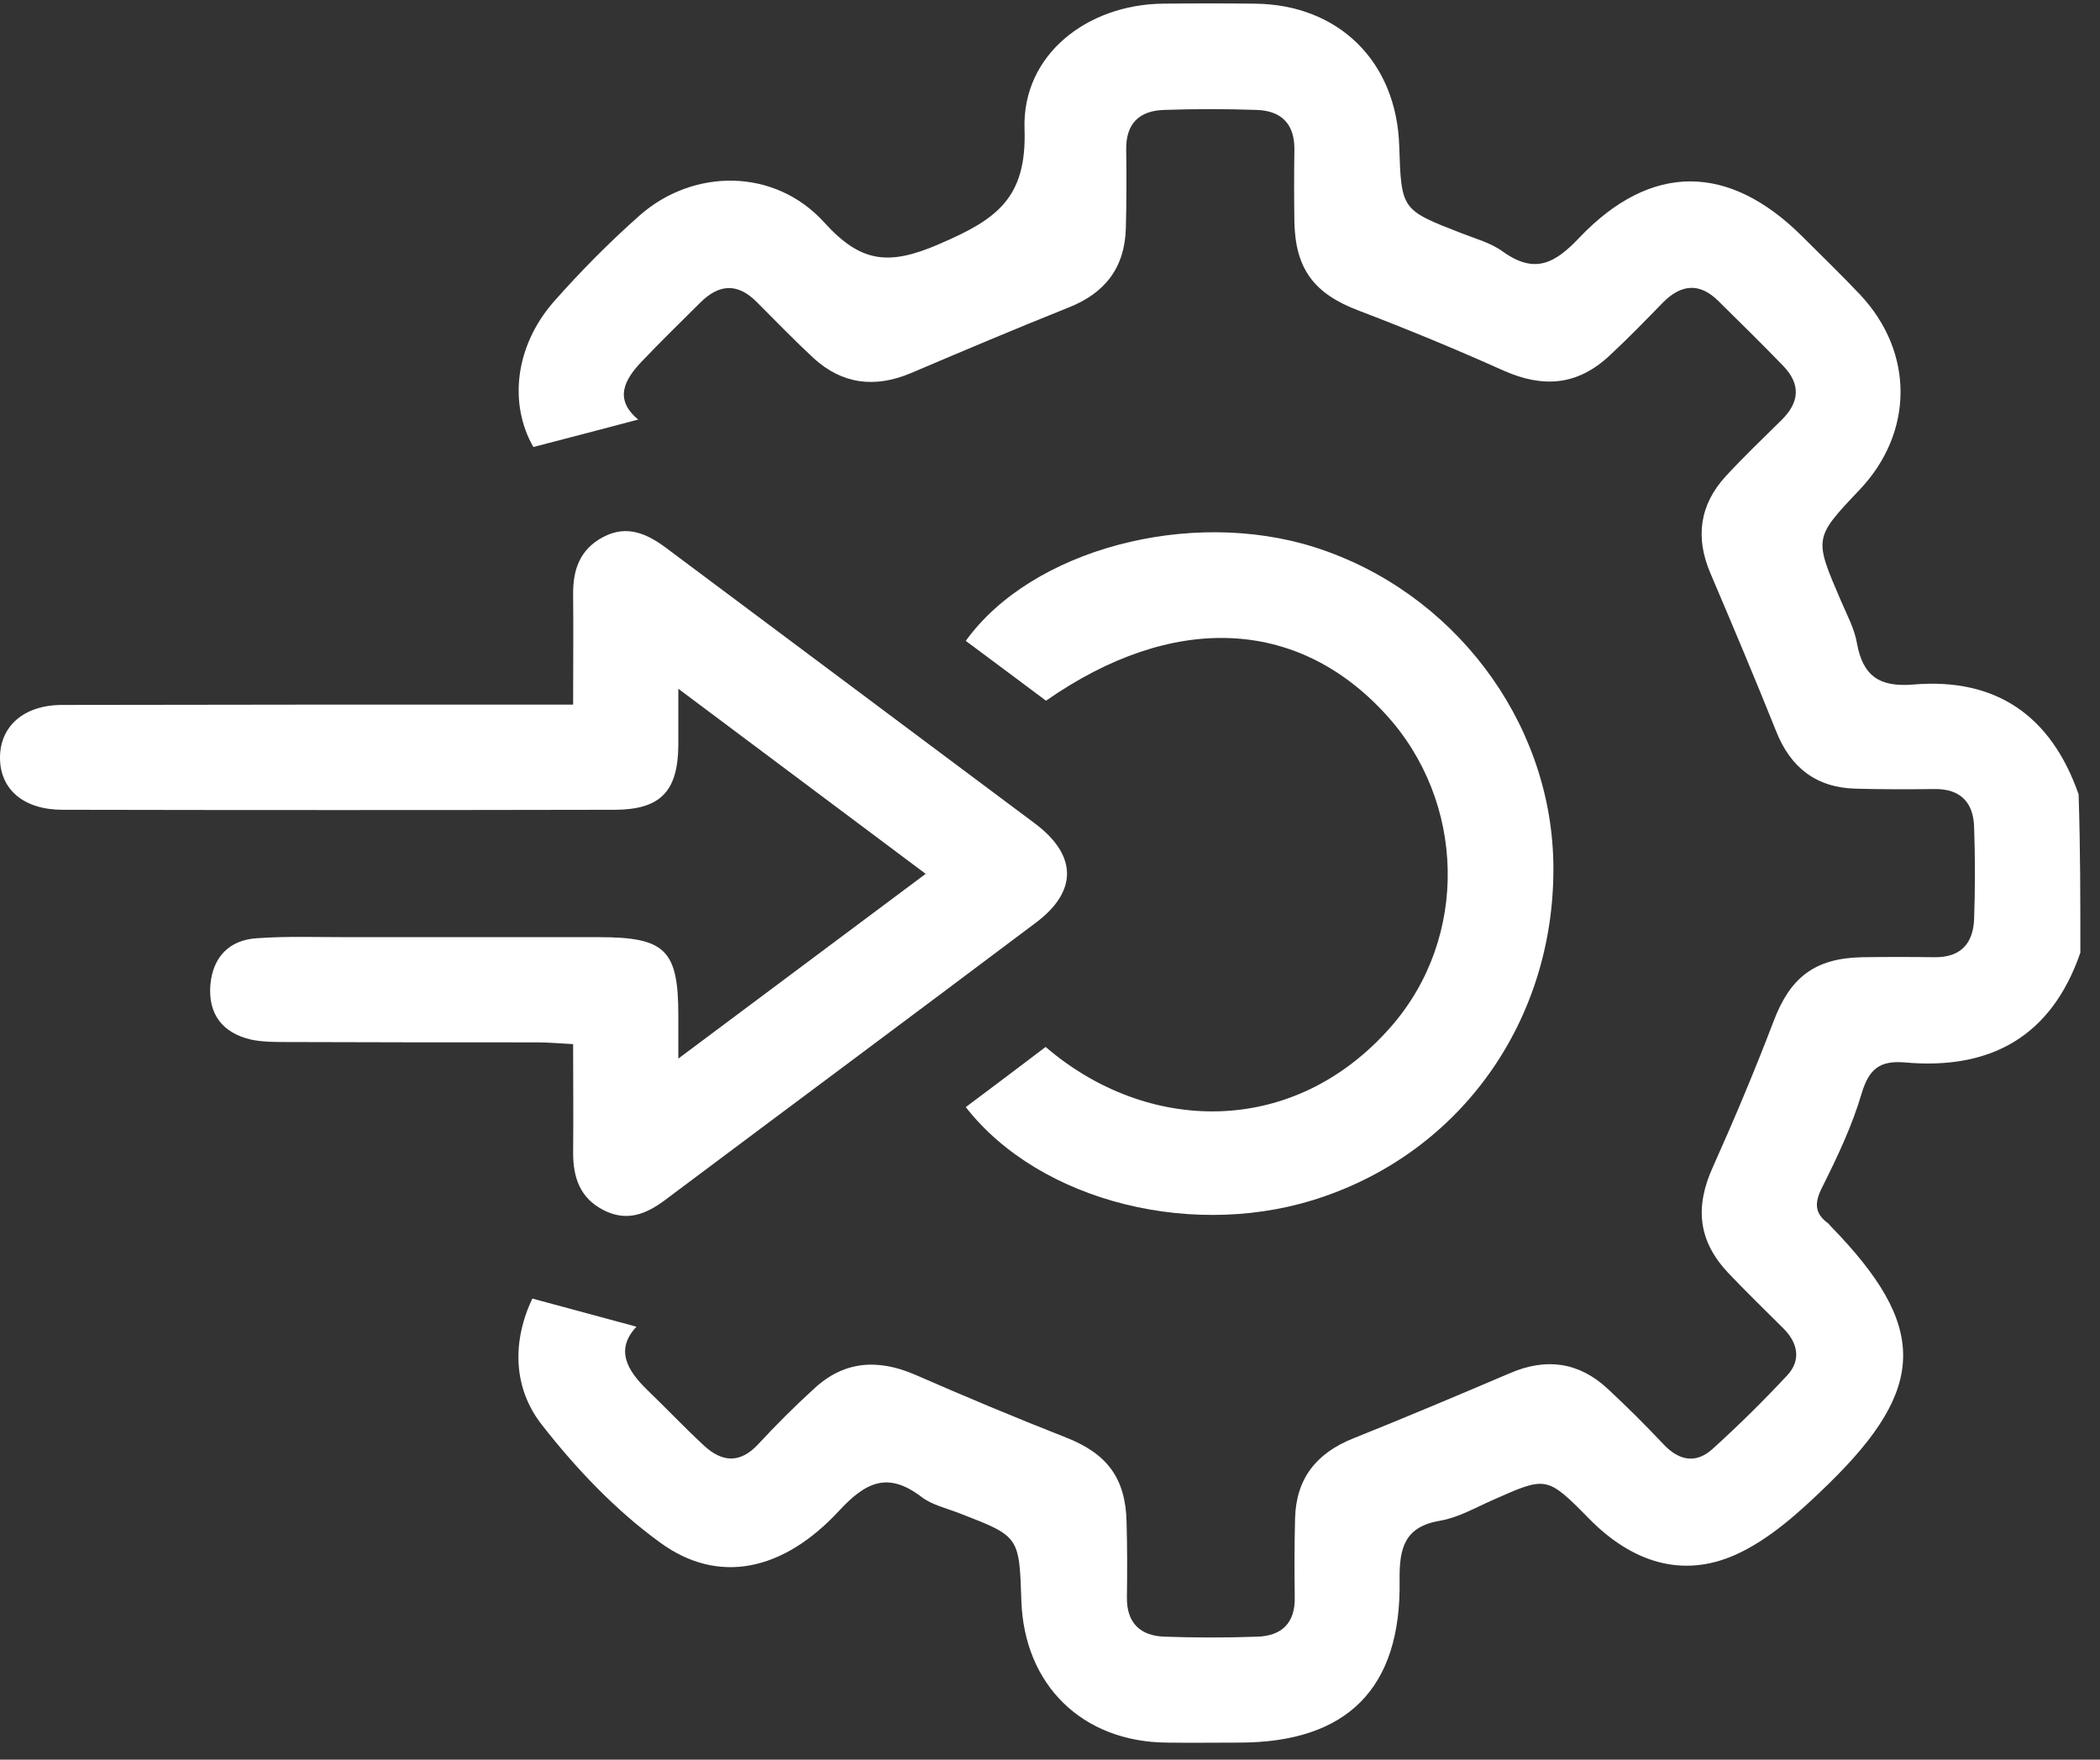 <svg width="74" height="62" viewBox="0 0 74 62" fill="none" xmlns="http://www.w3.org/2000/svg">
<rect x="0" y="0" width="74" height="62" fill="#333333" stroke="none"/>
<path d="M73.308 33.566C72.292 36.517 70.147 37.707 67.122 37.434C66.229 37.36 65.857 37.67 65.597 38.538C65.262 39.678 64.742 40.769 64.209 41.835C63.923 42.393 63.948 42.765 64.432 43.112C64.456 43.137 64.481 43.174 64.506 43.199C67.928 46.708 67.928 48.877 64.432 52.287C63.452 53.241 62.374 54.233 61.159 54.779C59.249 55.634 57.476 55.014 56.001 53.514C54.501 51.989 54.489 52.014 52.592 52.857C51.997 53.117 51.401 53.465 50.769 53.576C49.492 53.787 49.306 54.531 49.319 55.684C49.381 59.502 47.459 61.399 43.665 61.399C42.81 61.399 41.967 61.411 41.111 61.399C38.136 61.374 36.09 59.366 35.991 56.403C35.917 54.134 35.917 54.134 33.834 53.328C33.363 53.142 32.842 53.031 32.458 52.733C31.28 51.84 30.499 52.225 29.569 53.229C27.598 55.361 25.316 55.845 23.271 54.357C21.696 53.217 20.308 51.754 19.105 50.216C18.076 48.914 18.039 47.278 18.758 45.753C19.998 46.088 21.2 46.41 22.428 46.745C21.671 47.551 22.093 48.282 22.824 48.989C23.494 49.634 24.126 50.303 24.808 50.935C25.44 51.518 26.073 51.58 26.717 50.886C27.35 50.204 28.007 49.547 28.689 48.927C29.742 47.947 30.933 47.873 32.234 48.431C33.995 49.2 35.768 49.944 37.566 50.65C38.991 51.208 39.661 52.063 39.698 53.613C39.723 54.506 39.723 55.386 39.71 56.279C39.698 57.196 40.194 57.643 41.049 57.667C42.128 57.705 43.219 57.705 44.297 57.667C45.165 57.643 45.649 57.184 45.624 56.266C45.612 55.337 45.612 54.407 45.636 53.489C45.674 52.101 46.38 51.208 47.67 50.687C49.529 49.944 51.377 49.162 53.212 48.381C54.476 47.836 55.629 47.985 56.646 48.927C57.328 49.559 57.985 50.216 58.617 50.886C59.163 51.468 59.758 51.58 60.34 51.059C61.258 50.229 62.138 49.361 62.981 48.456C63.477 47.923 63.353 47.315 62.845 46.807C62.188 46.15 61.518 45.505 60.886 44.836C59.832 43.707 59.72 42.517 60.365 41.104C61.121 39.418 61.84 37.707 62.498 35.983C63.08 34.446 63.936 33.764 65.609 33.727C66.465 33.715 67.308 33.715 68.163 33.727C69.081 33.739 69.527 33.256 69.564 32.388C69.602 31.309 69.602 30.218 69.564 29.14C69.54 28.272 69.081 27.788 68.163 27.801C67.234 27.813 66.304 27.813 65.386 27.788C63.998 27.751 63.093 27.045 62.584 25.755C61.84 23.896 61.059 22.048 60.278 20.213C59.733 18.949 59.882 17.796 60.812 16.779C61.444 16.097 62.113 15.453 62.77 14.808C63.415 14.176 63.465 13.543 62.832 12.886C62.076 12.105 61.307 11.349 60.539 10.593C59.894 9.96 59.249 10.01 58.617 10.642C57.997 11.275 57.377 11.919 56.72 12.527C55.592 13.581 54.389 13.68 52.988 13.06C51.302 12.304 49.591 11.597 47.868 10.94C46.331 10.357 45.649 9.502 45.612 7.828C45.599 6.973 45.599 6.129 45.612 5.274C45.624 4.357 45.141 3.898 44.273 3.873C43.194 3.836 42.103 3.836 41.025 3.873C40.157 3.898 39.673 4.344 39.685 5.262C39.698 6.191 39.698 7.121 39.673 8.039C39.636 9.427 38.942 10.332 37.64 10.841C35.78 11.585 33.933 12.366 32.098 13.147C30.833 13.68 29.68 13.543 28.664 12.614C27.982 11.981 27.337 11.312 26.68 10.655C25.998 9.96 25.341 9.998 24.672 10.667C23.99 11.349 23.296 12.018 22.626 12.725C22.006 13.37 21.622 14.064 22.49 14.783C21.225 15.118 20.035 15.428 18.795 15.75C17.927 14.238 18.138 12.204 19.514 10.63C20.456 9.564 21.473 8.535 22.539 7.592C24.436 5.919 27.3 5.919 29.036 7.828C30.325 9.254 31.305 9.378 33.102 8.597C35.086 7.741 36.189 7.01 36.102 4.543C36.016 1.927 38.309 0.166 40.962 0.129C42.041 0.117 43.132 0.117 44.211 0.129C47.174 0.154 49.219 2.175 49.306 5.15C49.381 7.394 49.381 7.394 51.488 8.212C51.997 8.411 52.542 8.559 52.964 8.869C54.079 9.663 54.786 9.291 55.654 8.373C58.183 5.72 60.923 5.758 63.502 8.324C64.184 9.006 64.878 9.675 65.547 10.382C67.457 12.415 67.444 15.242 65.523 17.263C63.911 18.961 63.923 18.961 64.866 21.156C65.076 21.652 65.349 22.148 65.436 22.668C65.647 23.821 66.229 24.218 67.419 24.119C70.345 23.871 72.279 25.222 73.246 27.987C73.308 29.859 73.308 31.719 73.308 33.566Z" fill="white"/>
<path d="M20.196 24.826C20.196 23.424 20.209 22.185 20.196 20.957C20.184 20.077 20.432 19.358 21.25 18.924C22.093 18.478 22.8 18.8 23.494 19.321C27.821 22.557 32.16 25.793 36.487 29.028C37.962 30.144 37.975 31.409 36.499 32.512C32.148 35.785 27.771 39.033 23.419 42.294C22.75 42.79 22.081 43.05 21.275 42.641C20.444 42.22 20.196 41.501 20.196 40.62C20.209 39.393 20.196 38.153 20.196 36.789C19.737 36.765 19.328 36.727 18.919 36.727C15.981 36.727 13.043 36.727 10.104 36.715C9.683 36.715 9.249 36.715 8.84 36.628C7.835 36.393 7.327 35.723 7.414 34.694C7.501 33.727 8.071 33.12 9.05 33.058C10.092 32.983 11.133 33.02 12.175 33.02C15.15 33.02 18.126 33.02 21.101 33.02C23.444 33.02 23.903 33.467 23.903 35.773C23.903 36.194 23.903 36.603 23.903 37.298C26.878 35.078 29.68 32.983 32.619 30.789C29.73 28.632 26.941 26.536 23.903 24.268C23.903 25.073 23.903 25.669 23.903 26.251C23.891 27.875 23.283 28.52 21.684 28.532C15.187 28.545 8.703 28.545 2.207 28.532C0.831 28.532 0 27.813 0 26.698C0 25.594 0.831 24.838 2.194 24.838C7.687 24.826 13.166 24.826 18.659 24.826C19.117 24.826 19.576 24.826 20.196 24.826Z" fill="white"/>
<path d="M34.032 39.008C34.974 38.302 35.917 37.595 36.846 36.888C40.392 39.938 45.562 40.124 49.021 36.169C51.773 33.02 51.65 28.235 48.823 25.16C45.711 21.763 41.322 21.577 36.859 24.689C35.929 23.994 34.987 23.288 34.032 22.581C36.35 19.358 41.929 17.882 46.331 19.283C51.191 20.833 54.625 25.358 54.736 30.355C54.848 35.735 51.674 40.409 46.69 42.145C42.202 43.732 36.66 42.38 34.032 39.008Z" fill="white"/>
</svg>
